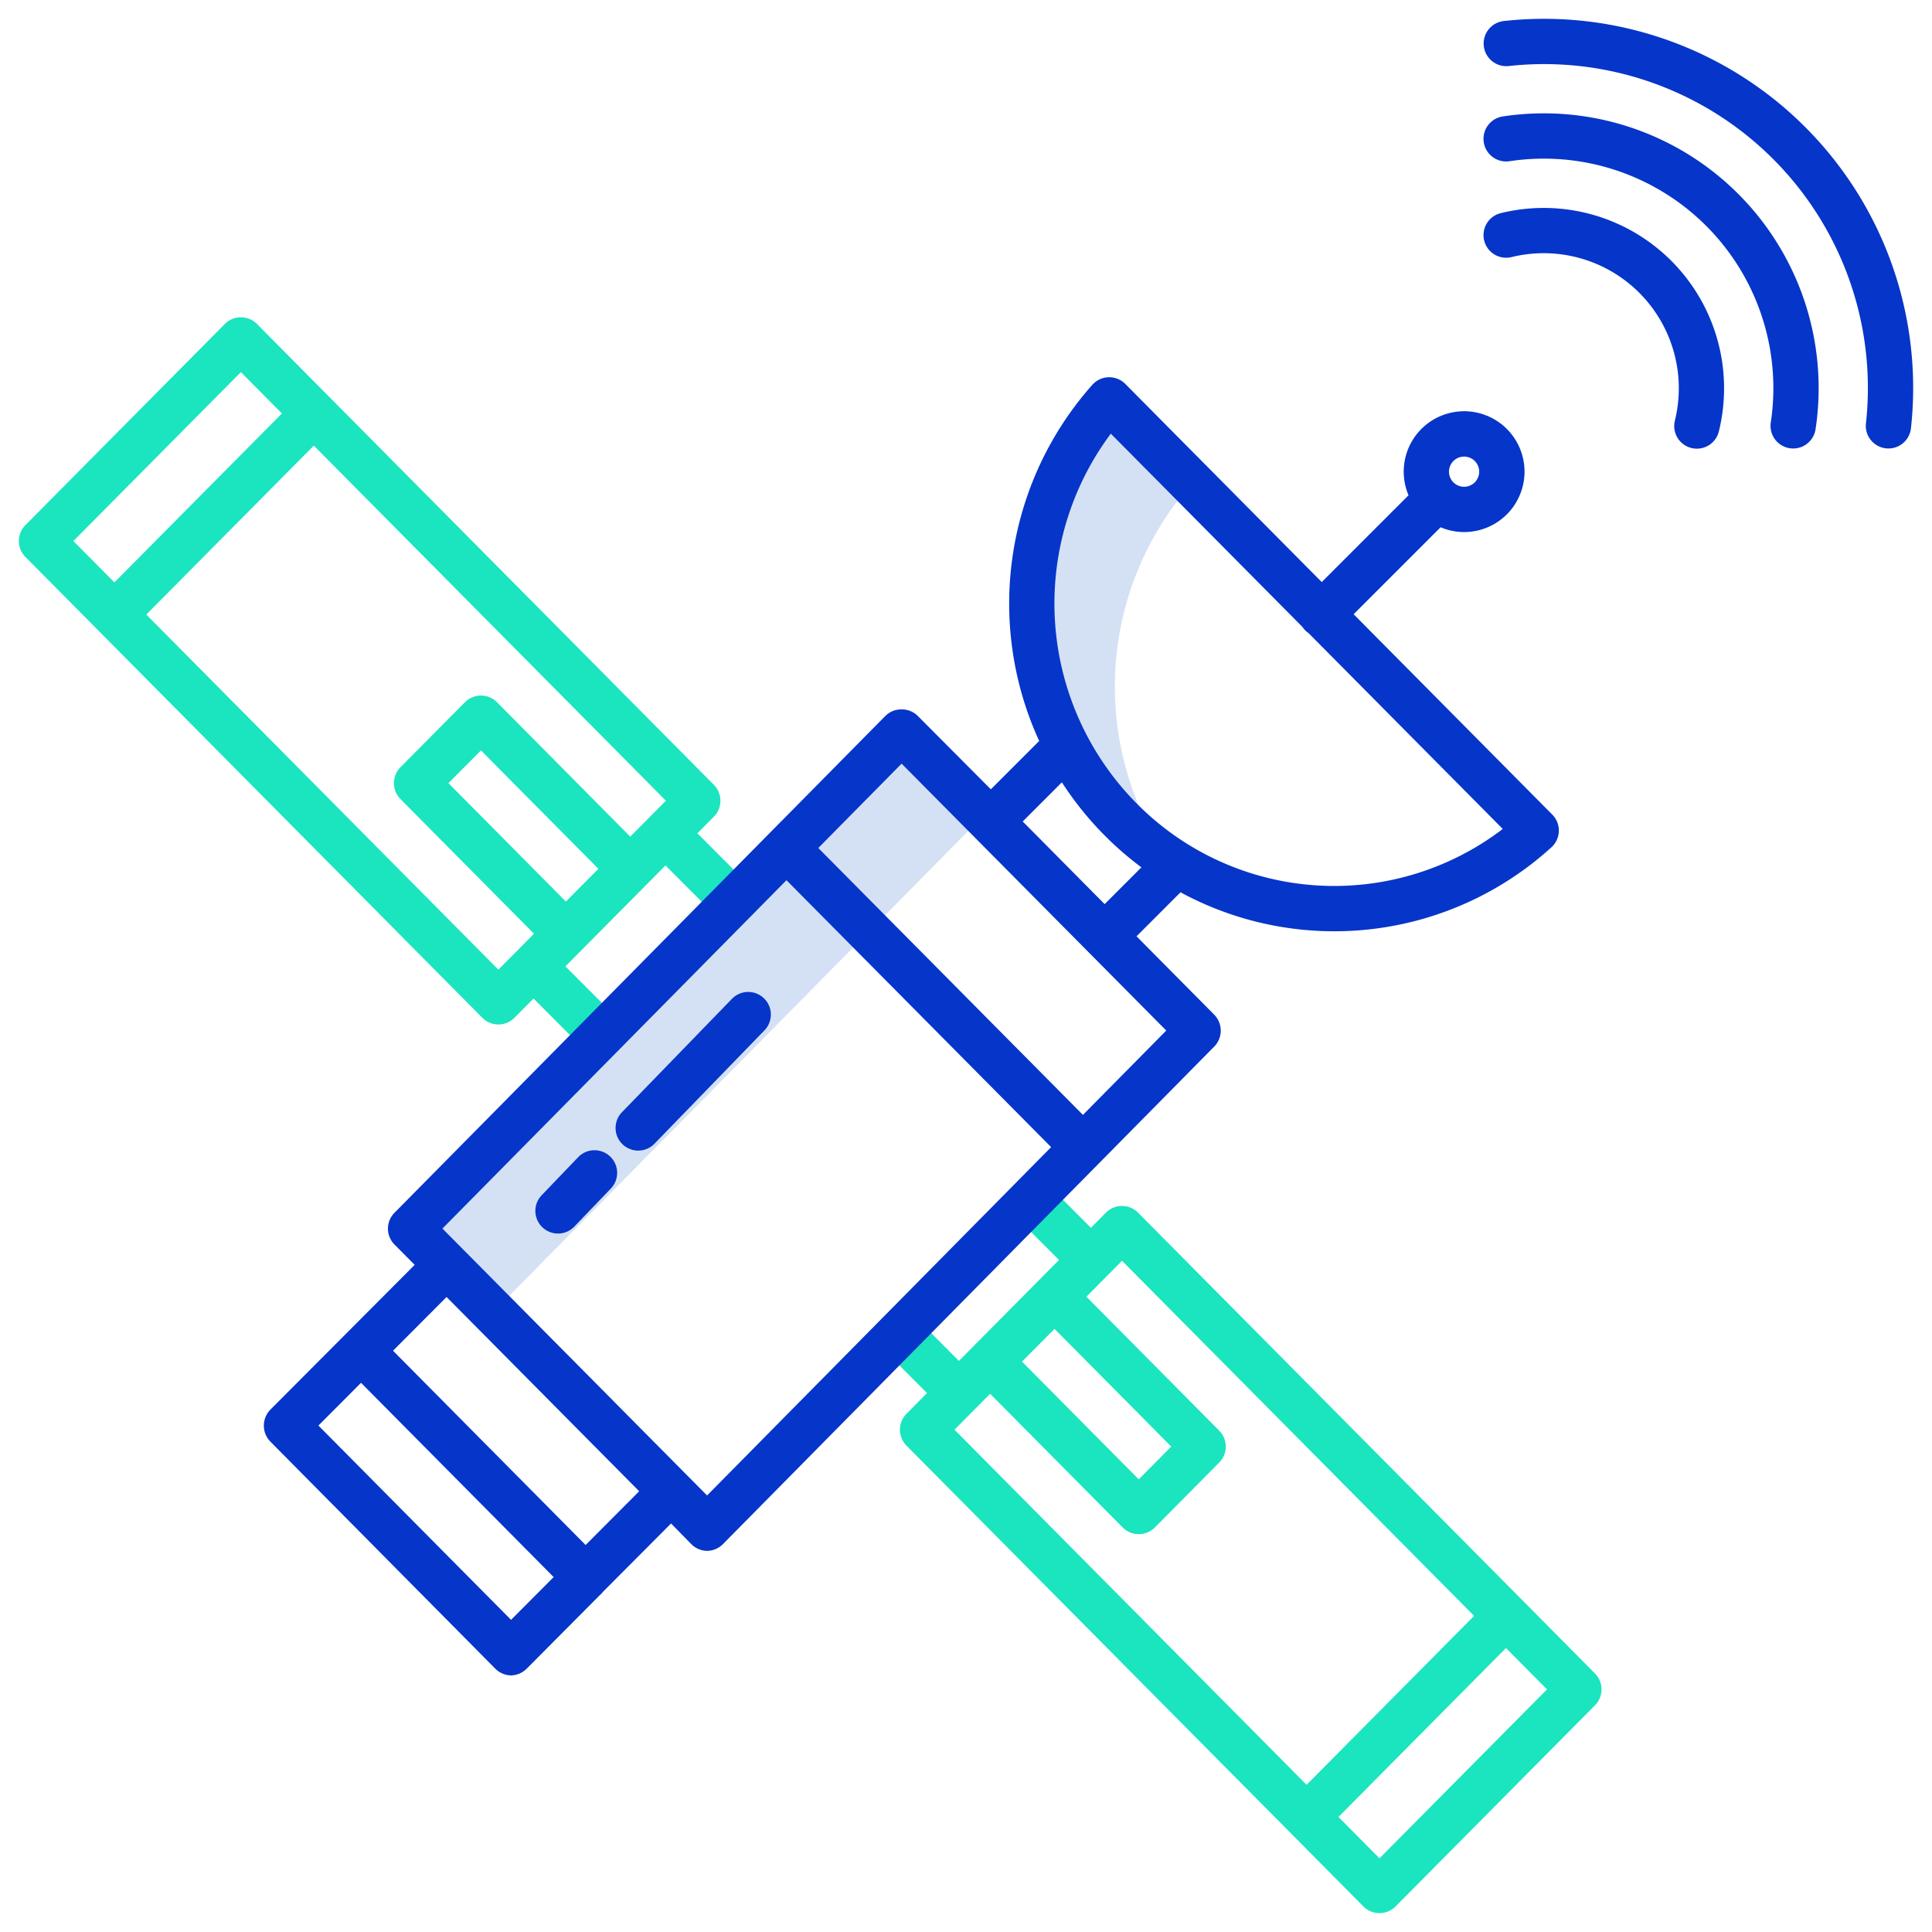 <svg id="Layer_1" height="512" viewBox="0 0 512 512" width="512" xmlns="http://www.w3.org/2000/svg" data-name="Layer 1"><path d="m315.864 128.08-21.914-22.1a81.18 81.18 0 0 0 2.98 111.12 80.459 80.459 0 0 0 12.281 10.147 80.17 80.17 0 0 1 -4.551-7.657 81.392 81.392 0 0 1 11.204-91.51z" fill="#d4e1f4"/><path d="m238.93 193.84-130.12 131.74 9.54 9.63 12.46 12.37 130.026-131.645z" fill="#d4e1f4"/><g fill="#0635c9"><path d="m202.591 273.054a6 6 0 1 0 -8.612-8.357l-29.116 30.01a6 6 0 1 0 8.612 8.356z"/><path d="m153.222 306.667-9.675 10.082a6 6 0 0 0 8.659 8.308l9.674-10.081a6 6 0 0 0 -8.658-8.309z"/><path d="m398.5 5.574a6 6 0 0 0 1.292 11.93 85.816 85.816 0 0 1 94.7 94.7 6 6 0 0 0 11.931 1.292 97.815 97.815 0 0 0 -107.923-107.922z"/><path d="m474.325 118.789a6.133 6.133 0 0 0 .891.066 6 6 0 0 0 5.928-5.116 72.824 72.824 0 0 0 -82.883-82.883 6 6 0 0 0 1.769 11.87 60.821 60.821 0 0 1 69.244 69.244 6 6 0 0 0 5.051 6.819z"/><path d="m393.317 63.727a6 6 0 0 0 7.252 4.405 35.8 35.8 0 0 1 43.3 43.3 6 6 0 1 0 11.657 2.847 47.8 47.8 0 0 0 -57.8-57.8 6 6 0 0 0 -4.409 7.248z"/></g><path d="m422.679 443.482-121.079-122.113a6 6 0 0 0 -8.521 0l-3.982 4.015-11.645-11.675-8.5 8.475 11.693 11.722-22.483 22.676-4.038 4.072-11.641-11.67-8.5 8.475 11.688 11.717-5.439 5.485a6 6 0 0 0 0 8.449l121.085 122.115a6 6 0 0 0 8.521 0l52.841-53.294a6 6 0 0 0 0-8.449zm-143.226-91.323 30.94 31.2-8.611 8.684-30.939-31.2zm-26.5 26.728 9.441-9.522 35.128 35.43a6 6 0 0 0 8.522 0l17.06-17.207a6 6 0 0 0 0-8.449l-35.2-35.5 9.441-9.522 93.306 94.107-44.39 44.771zm112.625 113.591-10.87-10.963 44.392-44.771 10.87 10.963z" fill="#1ae5be"/><path d="m184.809 220.829 4.367-4.4a6 6 0 0 0 0-8.449l-121.076-122.118a6 6 0 0 0 -8.521 0l-52.84 53.293a6 6 0 0 0 0 8.449l121.075 122.114a6 6 0 0 0 8.521 0l5.053-5.1 13.8 13.832 8.5-8.475-13.851-13.875 26.522-26.749 13.788 13.822 8.5-8.474zm-165.36-77.449 44.391-44.772 10.87 10.963-44.391 44.772zm130.516 95.548-31.12-31.386 8.611-8.685 31.12 31.387zm17.06-17.206-35.309-35.612a6 6 0 0 0 -8.521 0l-17.06 17.207a6 6 0 0 0 0 8.449l35.381 35.684-9.441 9.522-93.306-94.107 44.39-44.772 93.307 94.107z" fill="#1ae5be"/><path d="m131.16 442.116a6.1 6.1 0 0 0 4.253 1.884h.008a6.1 6.1 0 0 0 4.249-1.873l19.43-19.544c.114-.1.239-.2.347-.309s.21-.273.319-.4l18.076-18.144 5.292 5.416a6.077 6.077 0 0 0 4.257 1.854h.006a6.074 6.074 0 0 0 4.263-1.865l130.119-131.779a6.026 6.026 0 0 0 -.008-8.462l-20.578-20.765 11.658-11.662a85.519 85.519 0 0 0 98.289-11.921 6 6 0 0 0 .23-8.67l-52.645-53.1 23.043-23.043a16.008 16.008 0 1 0 -8.492-8.479l-23 23-52.06-52.507a6 6 0 0 0 -8.739.232 87.3 87.3 0 0 0 -14.084 94.383l-12.811 12.812-19.392-19.474a5.93 5.93 0 0 0 -4.261-1.7h-.006a5.916 5.916 0 0 0 -4.262 1.705l-130.119 131.695a5.977 5.977 0 0 0 .007 8.422l5.343 5.378-38.218 38.345a6.064 6.064 0 0 0 -.011 8.512zm256.84-321.116a4 4 0 1 1 -4 4 4 4 0 0 1 4-4zm-93.622-6.076 50.787 51.222a5.807 5.807 0 0 0 1.631 1.645l51.451 51.892a73.6 73.6 0 0 1 -97.06-6.8 75.289 75.289 0 0 1 -6.809-97.959zm-12.971 92.4a86.761 86.761 0 0 0 21.08 22.532l-9.743 9.744-21.713-21.9zm-42.469-4.949 70.131 70.733-22.078 22.353-70.132-70.733zm-30.512 30.891 70.132 70.734-91.175 92.31-5.3-5.341-64.832-65.388zm-39.037 161.934-14.189 14.242-51.049-51.487 14.193-14.239zm-73.712-28.745 51.049 51.487-11.294 11.33-51.048-51.485z" fill="#0635c9"/></svg>